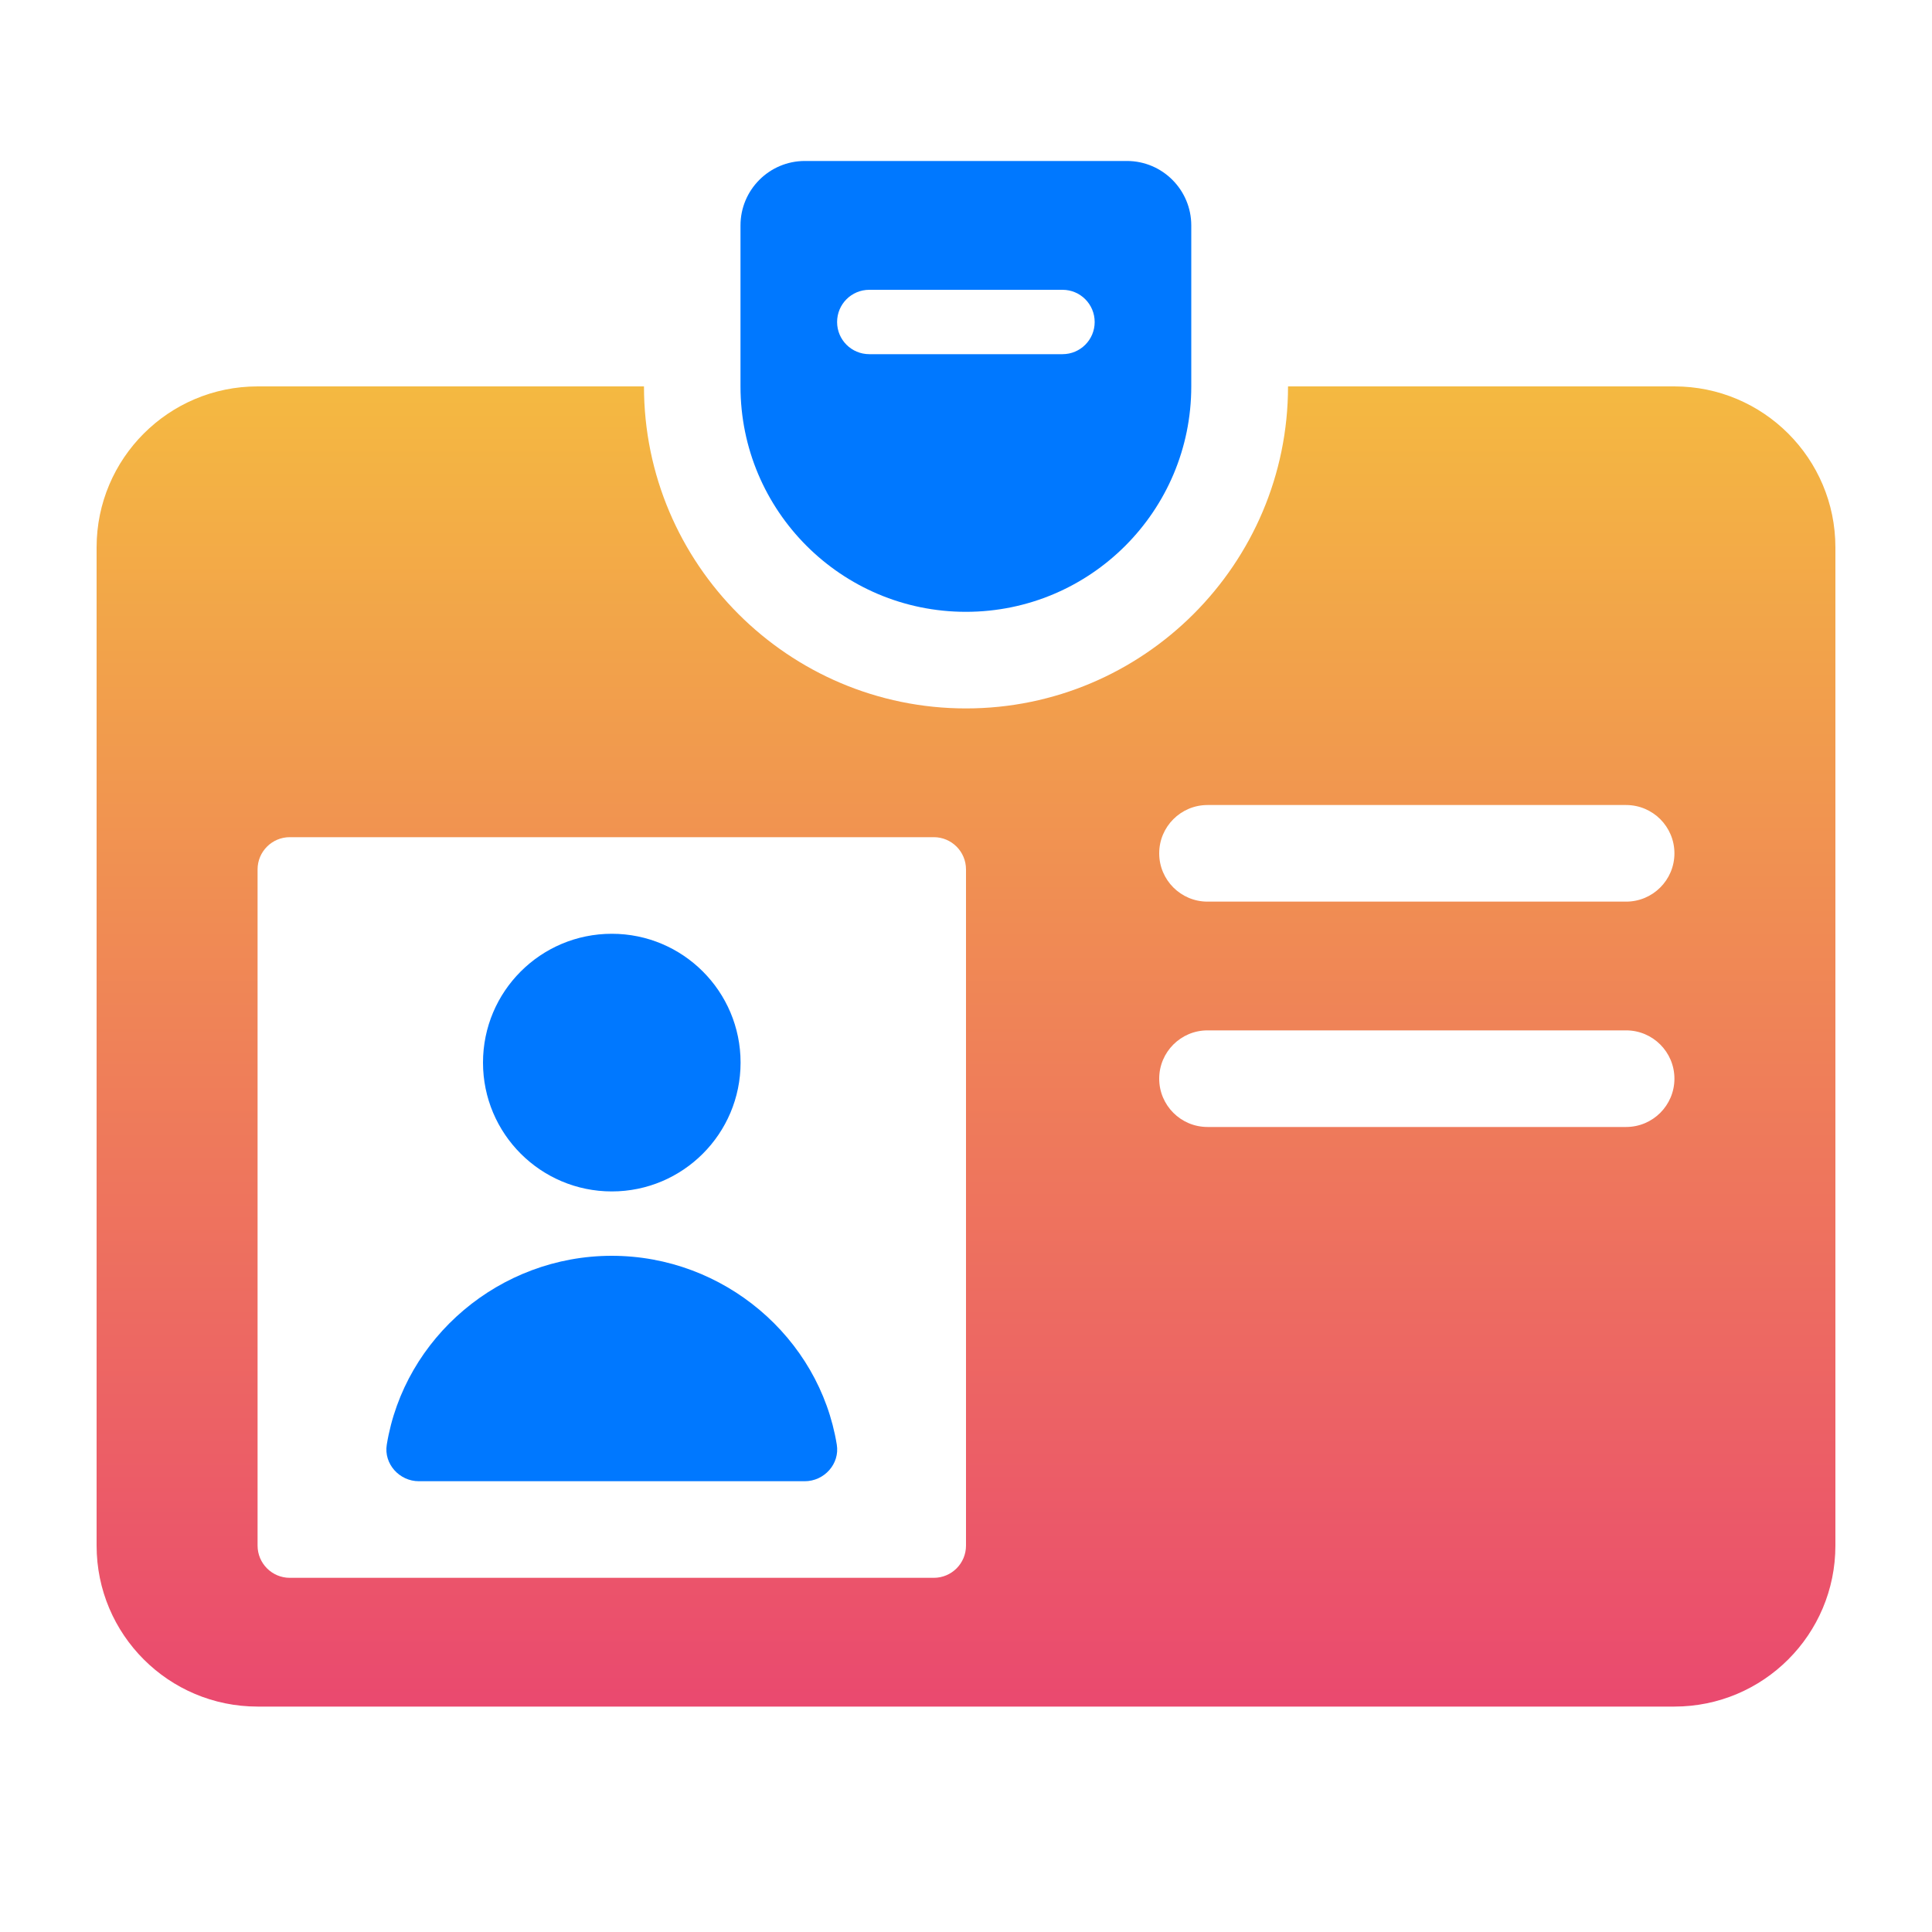 <svg width="25" height="25" viewBox="0 0 25 25" fill="none" xmlns="http://www.w3.org/2000/svg">
<path d="M7.917 15.417C8.837 15.417 9.583 14.67 9.583 13.75C9.583 12.829 8.837 12.083 7.917 12.083C6.996 12.083 6.25 12.829 6.25 13.75C6.25 14.67 6.996 15.417 7.917 15.417Z" fill="#0078FF"/>
<path d="M10.413 19.167H5.42C5.168 19.167 4.964 18.942 5.005 18.693C5.231 17.308 6.467 16.25 7.916 16.25C9.366 16.25 10.602 17.308 10.828 18.693C10.869 18.942 10.666 19.167 10.413 19.167Z" fill="#0078FF"/>
<path d="M14.582 2.083H10.415C9.955 2.083 9.582 2.457 9.582 2.917V5C9.582 6.611 10.888 7.917 12.499 7.917C14.11 7.917 15.415 6.611 15.415 5V2.917C15.415 2.457 15.042 2.083 14.582 2.083ZM13.749 4.583H11.249C11.018 4.583 10.832 4.397 10.832 4.167C10.832 3.936 11.018 3.75 11.249 3.75H13.749C13.979 3.75 14.165 3.936 14.165 4.167C14.165 4.397 13.979 4.583 13.749 4.583Z" fill="#0078FF"/>
<path d="M21.667 5H16.667C16.667 7.298 14.797 9.167 12.5 9.167C10.203 9.167 8.333 7.298 8.333 5H3.333C2.183 5 1.25 5.933 1.25 7.083V20C1.25 21.151 2.183 22.083 3.333 22.083H21.667C22.817 22.083 23.75 21.151 23.75 20V7.083C23.75 5.933 22.817 5 21.667 5ZM12.5 20C12.5 20.23 12.314 20.417 12.083 20.417H3.75C3.52 20.417 3.333 20.23 3.333 20V11.25C3.333 11.02 3.52 10.833 3.75 10.833H12.083C12.314 10.833 12.5 11.02 12.5 11.25V20ZM21.042 14.583H15.625C15.28 14.583 15 14.303 15 13.958C15 13.613 15.28 13.333 15.625 13.333H21.042C21.387 13.333 21.667 13.613 21.667 13.958C21.667 14.303 21.387 14.583 21.042 14.583ZM21.042 11.667H15.625C15.28 11.667 15 11.387 15 11.042C15 10.697 15.28 10.417 15.625 10.417H21.042C21.387 10.417 21.667 10.697 21.667 11.042C21.667 11.387 21.387 11.667 21.042 11.667Z" fill="url(#paint0_linear_193_4468)"/>
<defs>
<linearGradient id="paint0_linear_193_4468" x1="12.5" y1="5" x2="12.5" y2="22.083" gradientUnits="userSpaceOnUse">
<stop stop-color="#F4B941"/>
<stop offset="1" stop-color="#EA496F"/>
</linearGradient>
</defs>
</svg>
